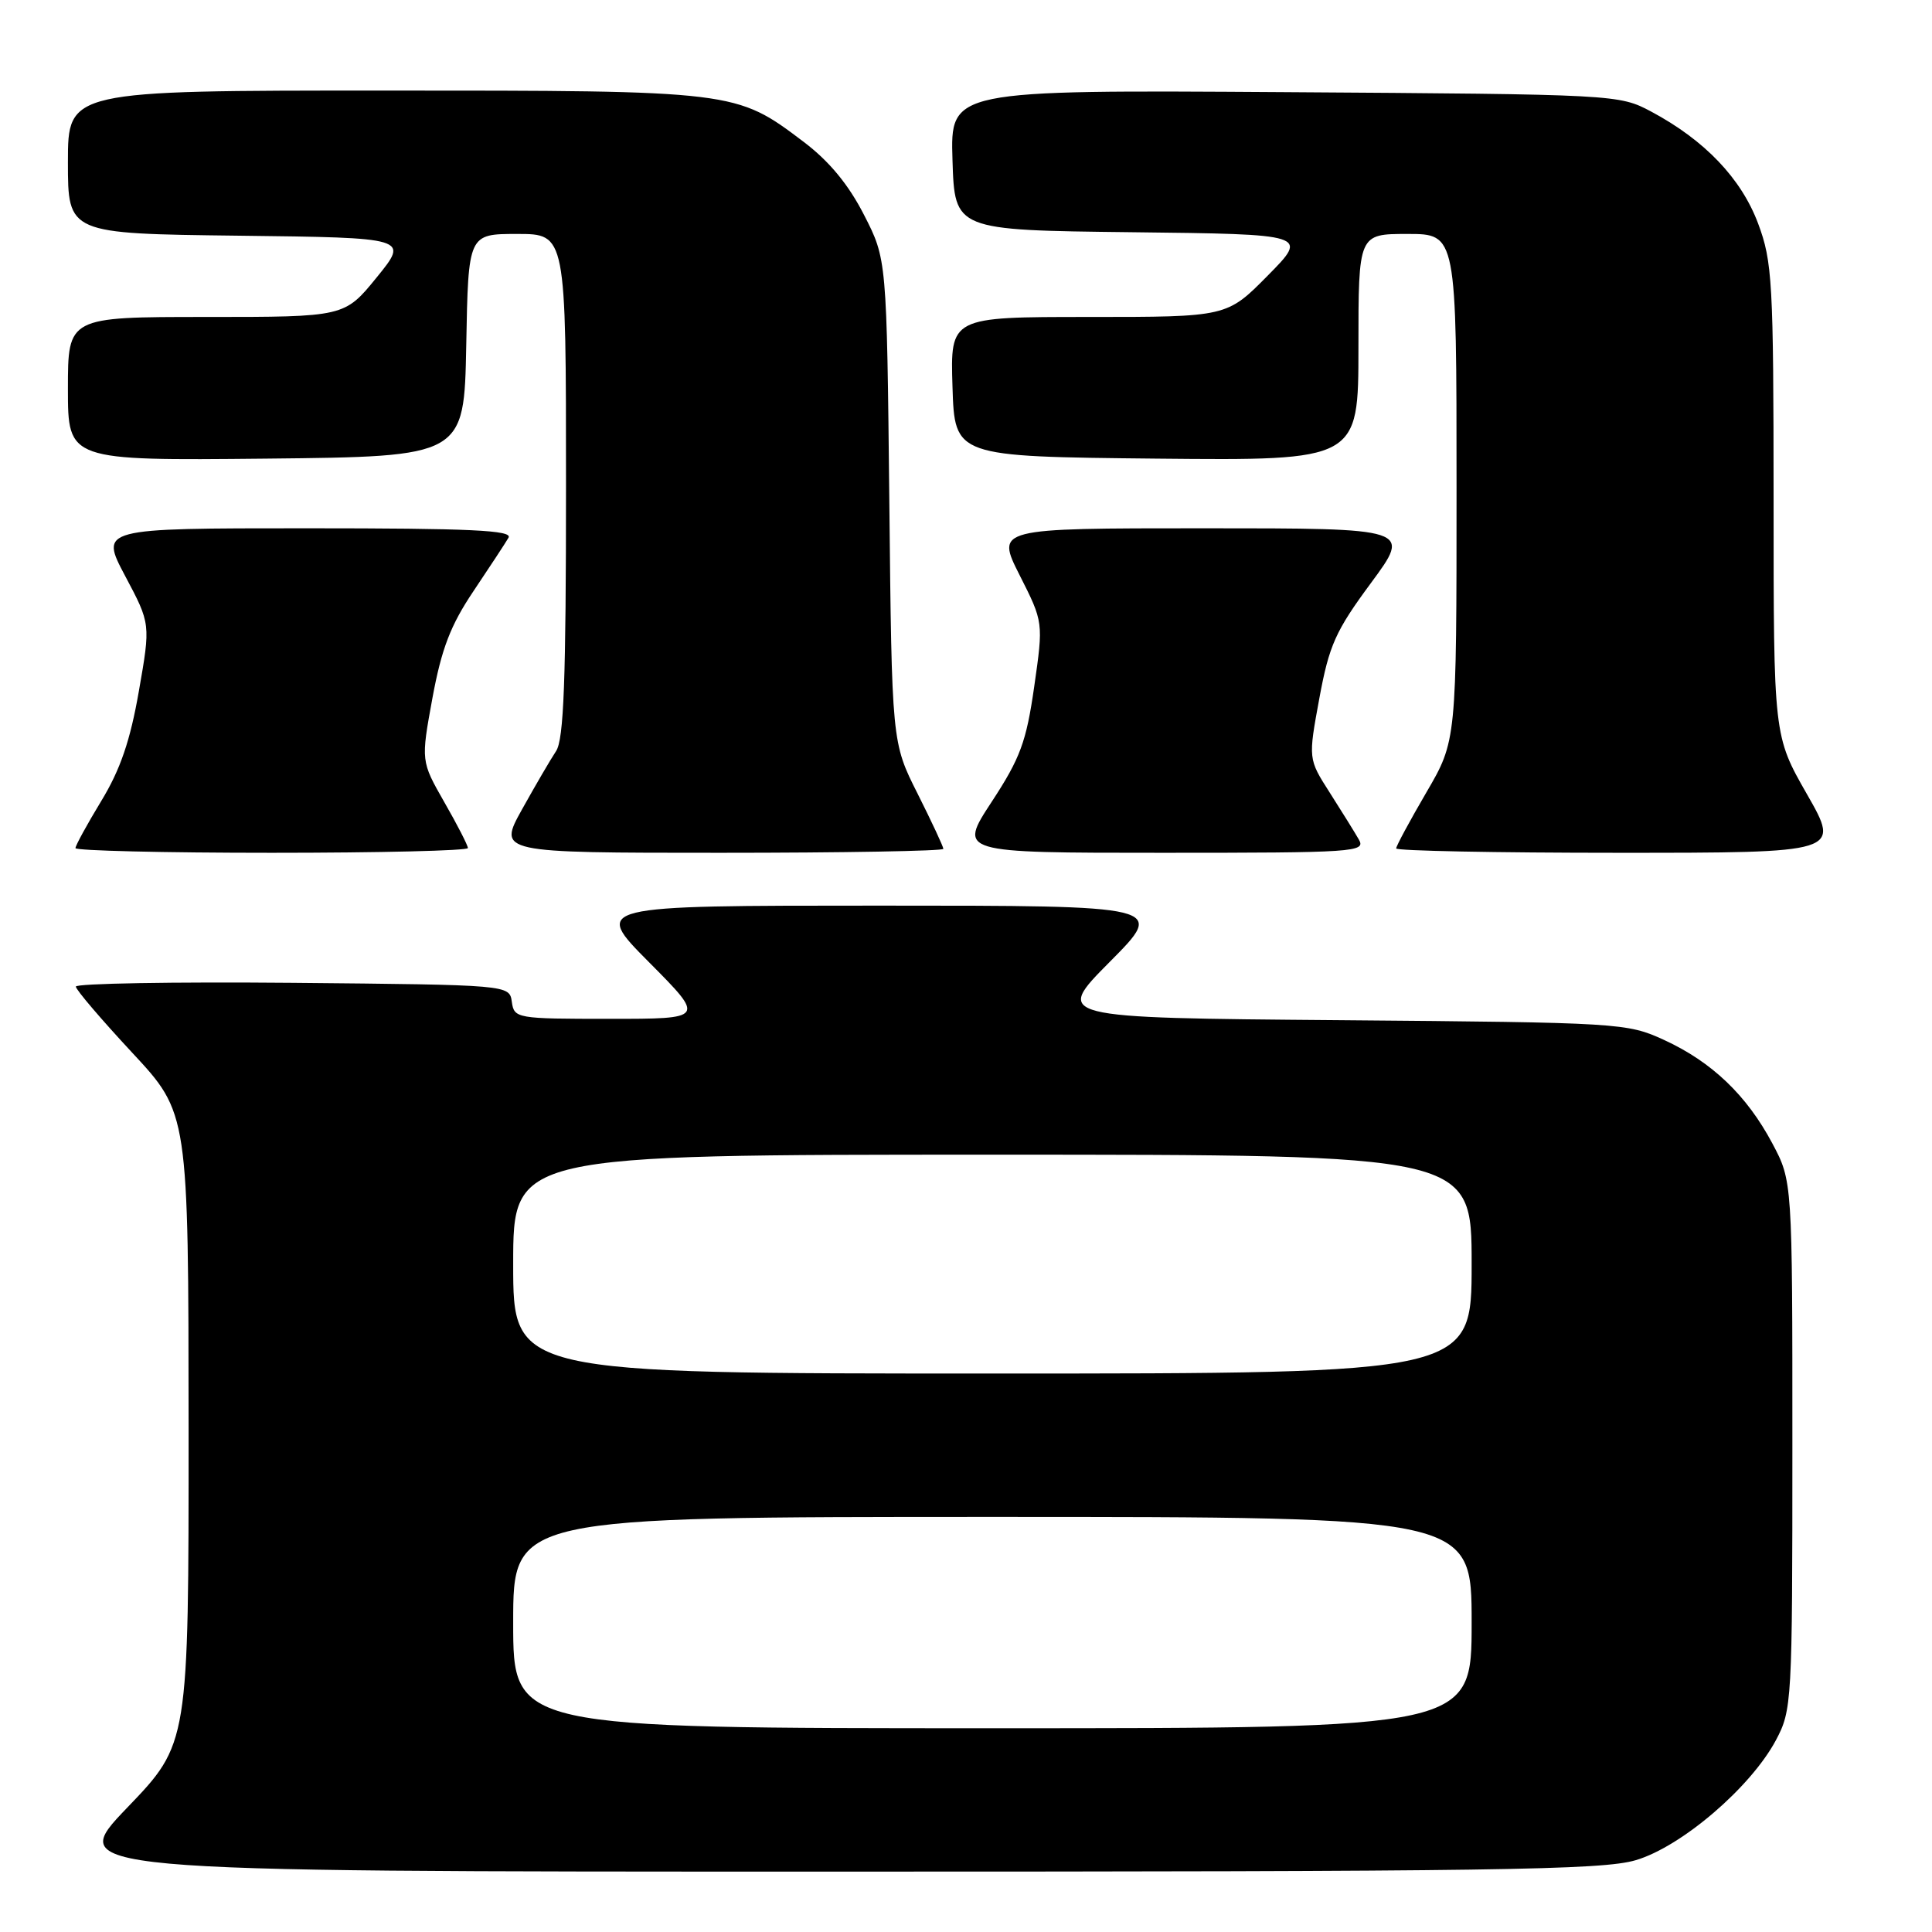 <?xml version="1.0" encoding="UTF-8" standalone="no"?>
<!DOCTYPE svg PUBLIC "-//W3C//DTD SVG 1.1//EN" "http://www.w3.org/Graphics/SVG/1.1/DTD/svg11.dtd" >
<svg xmlns="http://www.w3.org/2000/svg" xmlns:xlink="http://www.w3.org/1999/xlink" version="1.1" viewBox="0 0 256 256">
 <g >
 <path fill="currentColor"
d=" M 216.76 246.48 C 222.82 244.68 231.96 236.85 235.31 230.60 C 237.44 226.60 237.50 225.61 237.50 191.50 C 237.50 156.50 237.50 156.50 234.84 151.50 C 231.45 145.13 226.83 140.71 220.50 137.80 C 215.60 135.55 214.70 135.49 177.59 135.18 C 139.68 134.87 139.68 134.87 147.07 127.43 C 154.45 120.00 154.45 120.00 116.50 120.00 C 78.55 120.00 78.55 120.00 86.00 127.50 C 93.45 135.00 93.45 135.00 80.79 135.00 C 68.43 135.00 68.13 134.95 67.82 132.75 C 67.50 130.50 67.50 130.50 38.75 130.23 C 22.94 130.09 10.02 130.31 10.05 130.73 C 10.07 131.16 13.44 135.10 17.53 139.50 C 24.97 147.50 24.97 147.50 24.99 189.27 C 25.00 231.05 25.00 231.05 16.86 239.52 C 8.72 248.00 8.72 248.00 110.18 248.00 C 198.10 248.00 212.32 247.80 216.76 246.48 Z  M 62.00 112.37 C 62.00 112.03 60.60 109.29 58.88 106.30 C 55.77 100.85 55.77 100.85 57.30 92.49 C 58.51 85.95 59.69 82.86 62.75 78.31 C 64.89 75.12 66.98 71.94 67.38 71.25 C 67.96 70.26 62.35 70.00 40.67 70.00 C 13.23 70.00 13.23 70.00 16.59 76.33 C 19.96 82.67 19.96 82.67 18.40 91.58 C 17.26 98.13 15.94 101.99 13.42 106.13 C 11.54 109.23 10.00 112.04 10.00 112.38 C 10.00 112.72 21.70 113.00 36.00 113.00 C 50.30 113.00 62.00 112.72 62.00 112.37 Z  M 125.00 112.48 C 125.00 112.19 123.46 108.90 121.59 105.17 C 118.17 98.39 118.17 98.39 117.84 66.37 C 117.50 34.35 117.50 34.35 114.48 28.46 C 112.43 24.45 109.87 21.35 106.48 18.79 C 97.52 12.01 97.44 12.00 50.82 12.00 C 9.00 12.00 9.00 12.00 9.00 21.48 C 9.00 30.96 9.00 30.96 31.59 31.23 C 54.19 31.50 54.19 31.50 49.92 36.75 C 45.65 42.00 45.65 42.00 27.32 42.00 C 9.00 42.00 9.00 42.00 9.00 51.52 C 9.00 61.03 9.00 61.03 35.25 60.77 C 61.50 60.50 61.50 60.50 61.78 45.75 C 62.05 31.00 62.05 31.00 68.53 31.00 C 75.00 31.00 75.00 31.00 75.00 64.28 C 75.00 90.16 74.71 97.99 73.68 99.53 C 72.96 100.61 70.93 104.09 69.17 107.25 C 65.98 113.00 65.98 113.00 95.49 113.00 C 111.72 113.00 125.00 112.76 125.00 112.48 Z  M 180.06 111.25 C 179.51 110.29 177.77 107.49 176.20 105.03 C 173.34 100.56 173.34 100.56 174.82 92.53 C 176.12 85.49 176.96 83.61 181.66 77.25 C 187.01 70.00 187.01 70.00 159.49 70.00 C 131.97 70.00 131.97 70.00 135.11 76.22 C 138.26 82.45 138.26 82.45 137.04 90.97 C 135.99 98.30 135.20 100.45 131.40 106.25 C 126.98 113.00 126.98 113.00 154.03 113.00 C 179.50 113.00 181.01 112.90 180.06 111.25 Z  M 239.44 105.25 C 235.01 97.50 235.01 97.50 235.01 66.29 C 235.00 37.32 234.85 34.68 232.96 29.62 C 230.72 23.64 225.89 18.58 218.80 14.79 C 214.53 12.52 214.20 12.50 170.21 12.21 C 125.92 11.92 125.92 11.92 126.21 21.21 C 126.50 30.50 126.50 30.50 149.95 30.77 C 173.39 31.04 173.39 31.04 167.98 36.52 C 162.57 42.00 162.57 42.00 144.25 42.00 C 125.92 42.00 125.92 42.00 126.21 51.25 C 126.50 60.50 126.50 60.50 153.25 60.77 C 180.00 61.03 180.00 61.03 180.00 46.02 C 180.00 31.00 180.00 31.00 186.50 31.00 C 193.00 31.00 193.00 31.00 193.00 64.58 C 193.00 98.15 193.00 98.15 189.00 105.00 C 186.80 108.77 185.00 112.11 185.00 112.42 C 185.00 112.74 198.25 113.00 214.43 113.00 C 243.87 113.00 243.87 113.00 239.44 105.25 Z  M 68.00 215.00 C 68.00 201.00 68.00 201.00 131.50 201.00 C 195.00 201.00 195.00 201.00 195.00 215.00 C 195.00 229.00 195.00 229.00 131.50 229.00 C 68.00 229.00 68.00 229.00 68.00 215.00 Z  M 68.00 167.50 C 68.00 153.00 68.00 153.00 131.50 153.00 C 195.00 153.00 195.00 153.00 195.00 167.50 C 195.00 182.00 195.00 182.00 131.50 182.00 C 68.00 182.00 68.00 182.00 68.00 167.50 Z "/>
</g>
</svg>